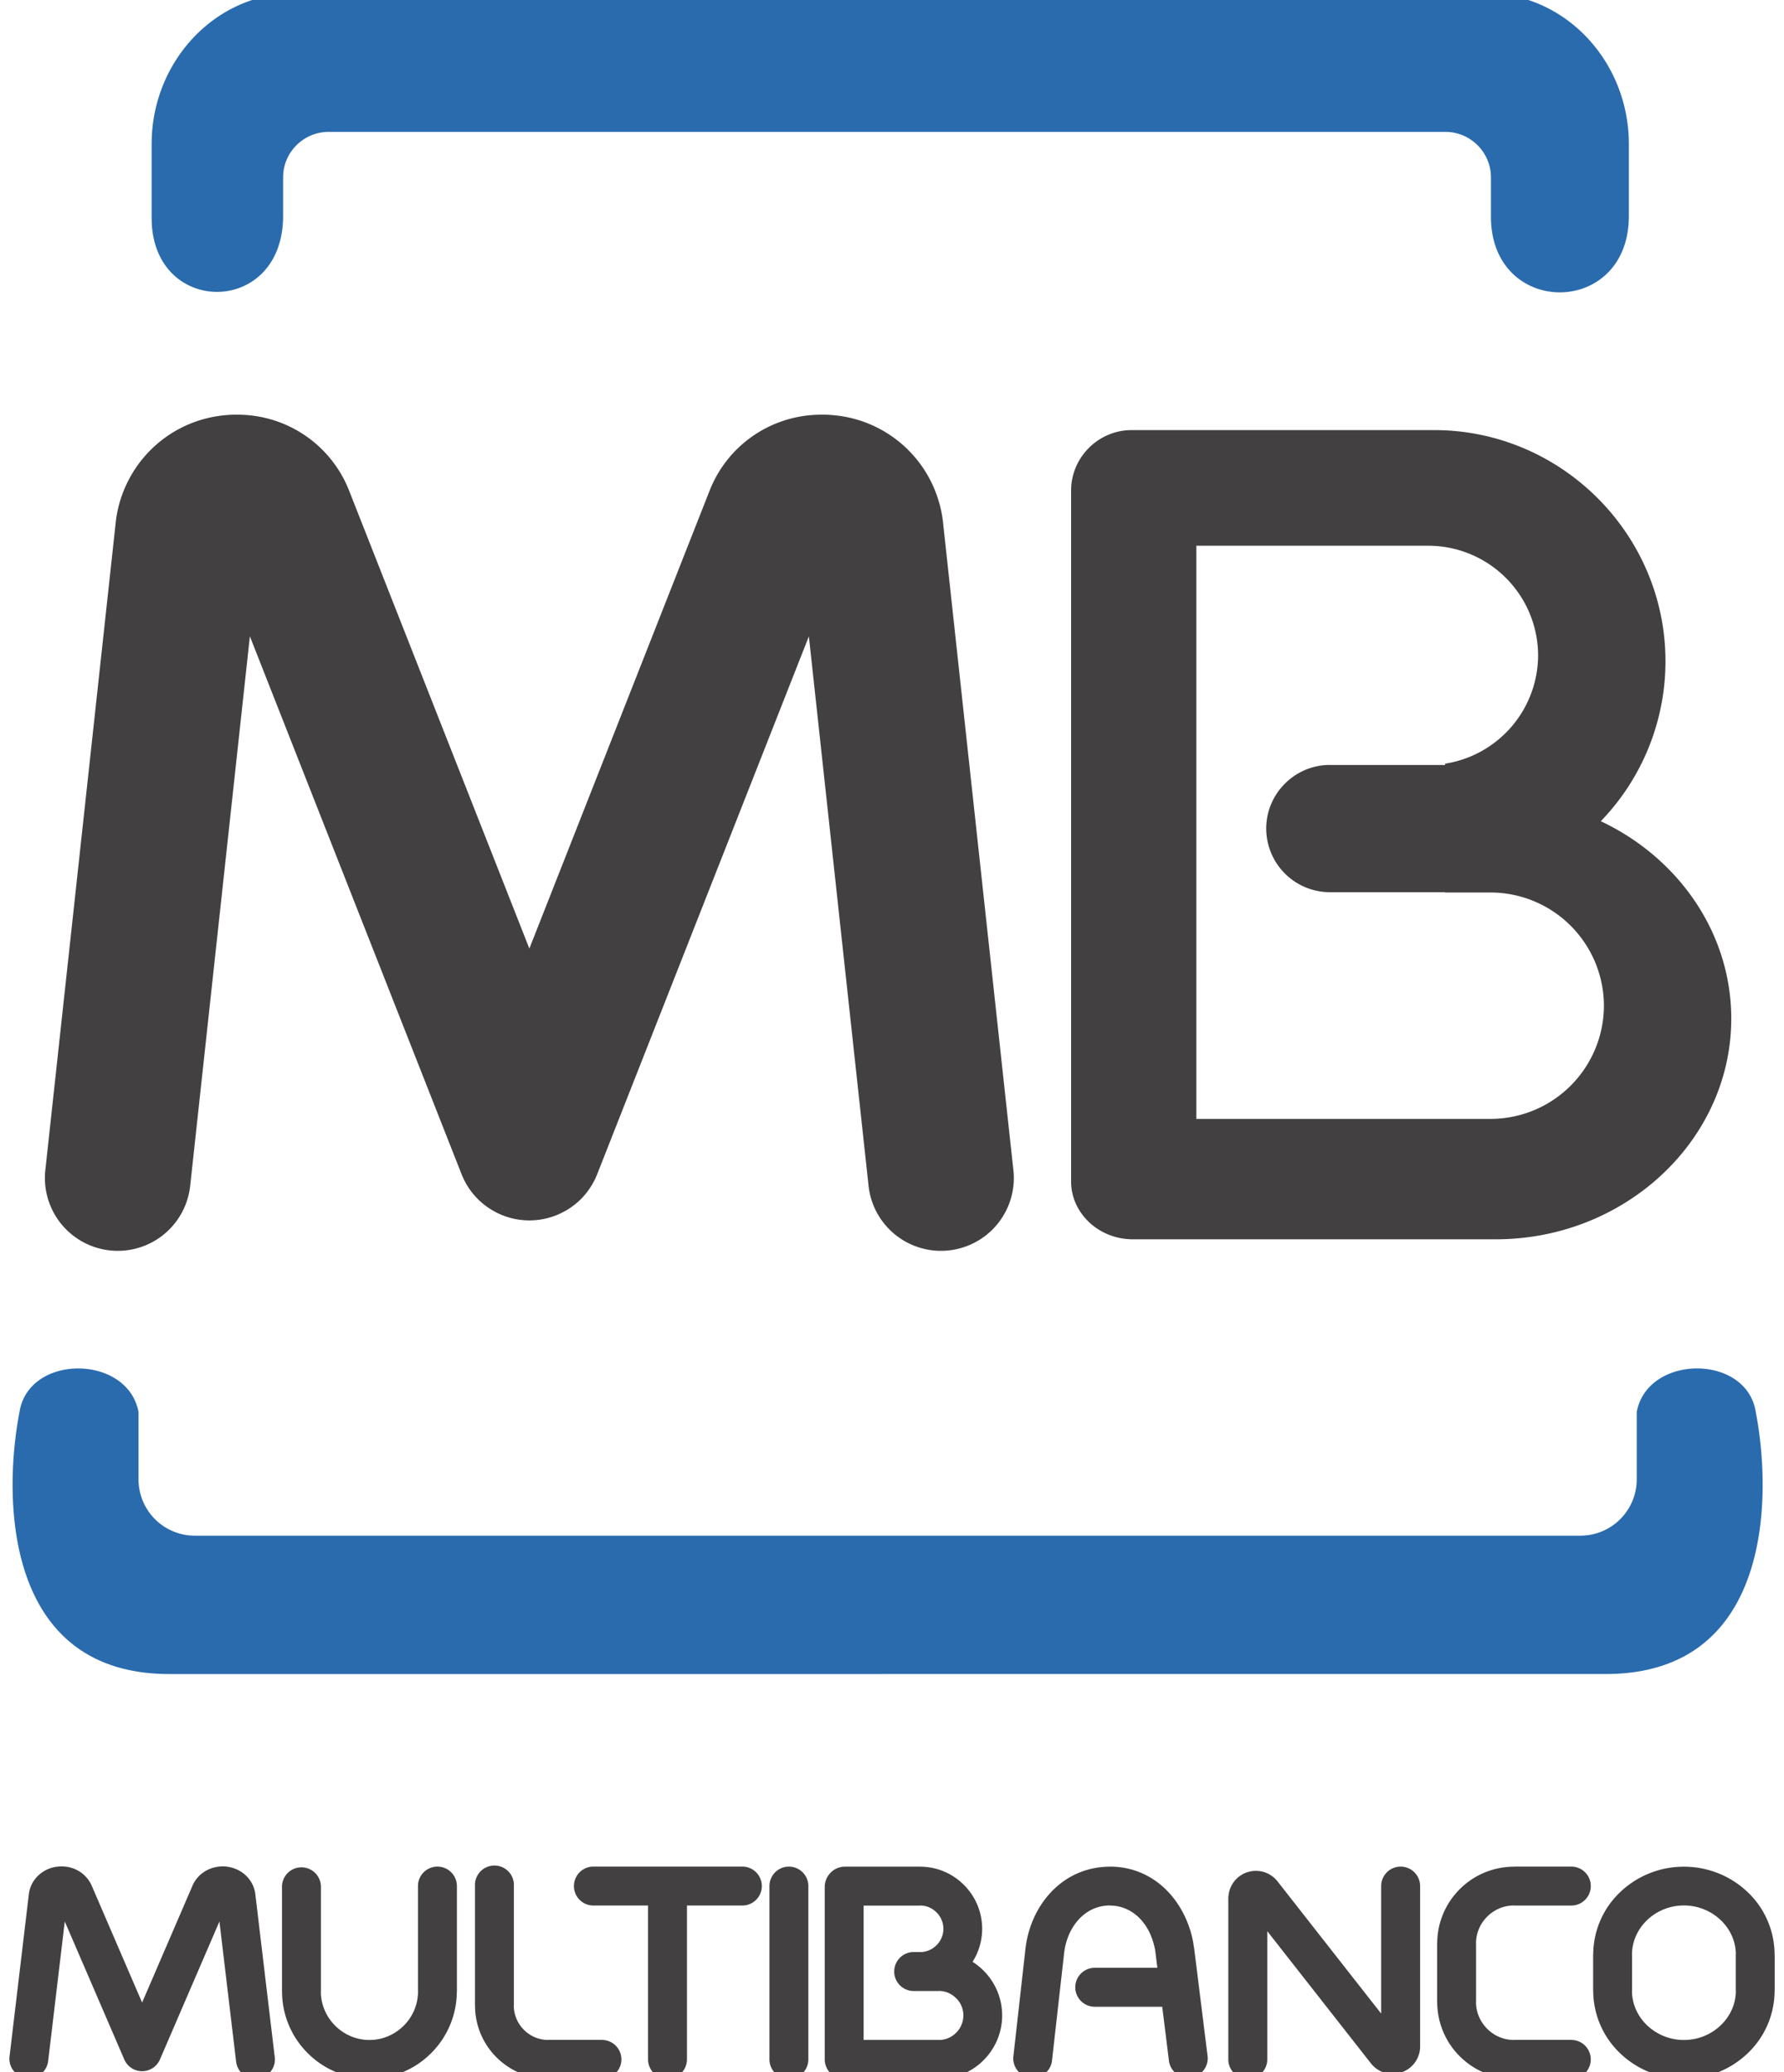 <svg width="62" height="72" fill="none" xmlns="http://www.w3.org/2000/svg"><g clip-path="url(#clip0)"><path fill-rule="evenodd" clip-rule="evenodd" d="M30.686 58.166h25.122c5.736 0 5.794-6.097 5.21-9.107-.32-2.023-3.758-2.006-4.136 0v2.348a1.958 1.958 0 01-1.952 1.952H6.765a1.957 1.957 0 01-1.951-1.952V49.06c-.379-2.006-3.817-2.023-4.136 0-.584 3.01-.527 9.107 5.21 9.107H30.686zM12.925-.232H51.66c2.722 0 4.948 2.356 4.948 5.236v2.503c0 3.538-4.793 3.524-4.793.024V6.163c0-.87-.711-1.58-1.581-1.58H11.419c-.87 0-1.58.71-1.58 1.58v1.34c0 3.518-4.569 3.493-4.569.076V5.004c0-2.88 2.227-5.236 4.949-5.236h2.706z" fill="#2A6BAE"/><path fill-rule="evenodd" clip-rule="evenodd" d="M55.632 28.534c2.683 1.262 4.535 3.868 4.535 6.859 0 4.217-3.682 7.668-8.183 7.668H39.369c-1.18 0-2.145-.905-2.145-2.01V17.049c0-1.157.948-2.105 2.107-2.105H49.84c4.422 0 8.041 3.616 8.041 8.034a8 8 0 01-2.248 5.556zm-9.415-1.954h4.005v-.045a3.823 3.823 0 003.232-3.765 3.82 3.82 0 00-3.809-3.808h-8.068v19.916h10.231a3.945 3.945 0 003.934-3.933 3.945 3.945 0 00-3.934-3.934h-1.586v-.01h-4.005a2.217 2.217 0 01-2.212-2.21c0-1.216.995-2.212 2.212-2.212" fill="#424041"/><path d="M14.526 65.534a.676.676 0 011.353 0v3.659h-.003a3.03 3.03 0 01-.893 2.147 3.026 3.026 0 01-2.142.89v.002h-.002v-.003a3.028 3.028 0 01-2.147-.892 3.025 3.025 0 01-.89-2.142H9.8V65.534a.677.677 0 011.353 0V69.195h-.003c0 .461.191.883.498 1.19.306.306.728.497 1.19.497v-.003h.003v.003c.462 0 .884-.191 1.191-.498a1.68 1.68 0 00.496-1.19h-.002V65.534zM20.919 70.88a.676.676 0 110 1.353H19.05v-.004c-.7 0-1.336-.286-1.797-.746a2.535 2.535 0 01-.744-1.793h-.002v-4.156a.677.677 0 111.352 0v4.156h-.002c0 .326.135.624.353.841.216.216.513.35.84.35v-.002h1.868zM35.22 40.663a2.531 2.531 0 11-5.035.535l-2.074-19.087-7.347 18.664-.008.017v.002l-.02.05-.017.038-.004.01-.017.039-.011.023-.018.037-.008.017-.02.038-.007.013a2.52 2.52 0 01-.513.67l-.008.006-.037.034a2.5 2.5 0 01-.438.31l-.011.006-.048.026-.002.001-.044.023-.02.01-.03.014-.03.014-.026.012-.031.014-.028.011-.025.011-.024.01-.013.005-.022.008-.033.012-.02.007a2.518 2.518 0 01-.742.14l-.03.001h-.122l-.032-.001a2.52 2.52 0 01-.83-.173l-.033-.013-.009-.004-.033-.014-.033-.014-.027-.013-.028-.012-.03-.015-.018-.009-.046-.023-.005-.003-.039-.022-.022-.012a2.53 2.53 0 01-.387-.268l-.01-.009-.083-.073-.002-.002a2.43 2.43 0 01-.063-.061l-.061-.063-.002-.002a2.393 2.393 0 01-.074-.084l-.009-.01c-.1-.118-.19-.247-.268-.386l-.012-.022-.022-.04-.002-.005-.024-.046-.008-.017-.015-.03-.013-.03-.012-.026-.015-.032-.014-.034-.003-.008-.014-.034L8.684 22.11 6.61 41.198a2.531 2.531 0 11-5.035-.535l2.446-22.502v-.007l.002-.009h-.001a4.198 4.198 0 01.472-1.512 4.194 4.194 0 013.145-2.185l.005-.001a4.236 4.236 0 01.776-.034h.01a4.158 4.158 0 013.707 2.646l6.26 15.9 6.26-15.9a4.157 4.157 0 013.708-2.646h.01a4.256 4.256 0 01.776.034h.005a4.195 4.195 0 013.453 2.919c.08.256.135.516.164.779v.01l.001.005 2.445 22.503zM9.55 71.477a.676.676 0 01-1.344.158l-.58-4.871-2.066 4.792a.675.675 0 01-1.242 0l-2.067-4.792-.58 4.871a.676.676 0 01-1.342-.158l.673-5.657c.044-.37.269-.672.591-.839a1.147 1.147 0 01.383-.12h.011c.354-.046.702.068.945.297a1.135 1.135 0 01.255.362l1.752 4.062L6.69 65.52c.145-.336.443-.565.791-.641a1.2 1.2 0 01.346-.027h.005a.877.877 0 01.05.005h.005v.003h.003c.361.046.67.25.842.54a1.077 1.077 0 01.142.414v.006l.674 5.657zM23.874 71.556a.676.676 0 01-1.352 0V66.21h-1.925a.677.677 0 010-1.353h5.202a.676.676 0 010 1.353h-1.925v5.345zM28.093 71.556a.676.676 0 01-1.352 0v-6.022a.676.676 0 011.352 0v6.022zM41.971 71.474a.677.677 0 01-1.342.163l-.238-1.91h-2.345a.676.676 0 010-1.353h2.176l-.061-.496-.001-.006a.517.517 0 01-.004-.047 2.48 2.48 0 00-.218-.702c-.268-.537-.754-.912-1.368-.912h-.006v-.003a1.442 1.442 0 00-.643.154c-.518.265-.866.842-.94 1.508l-.424 3.76a.676.676 0 01-1.342-.148l.422-3.76c.125-1.11.742-2.092 1.672-2.565a2.793 2.793 0 011.255-.296v-.003h.006c1.173 0 2.084.685 2.573 1.662a3.547 3.547 0 01.348 1.125c.005.02.009.042.011.063l.001.005.468 3.76zM44.042 71.556a.676.676 0 01-1.354 0V65.96c0-.039.003-.078.01-.115a.95.95 0 01.053-.219l.001-.002c.013-.038.033-.078.055-.121l.002-.002h-.002a.954.954 0 01.693-.484h.006v-.003a1 1 0 01.162-.008h.017a.95.95 0 01.715.367l3.6 4.592v-4.43a.677.677 0 011.354 0v5.568a.95.95 0 01-.575.876l-.008.003h-.002a.476.476 0 01-.055.023l-.002.001-.001-.001-.005.001a.946.946 0 01-1.032-.276l-.023-.026-.001-.002-.008-.01-3.6-4.591v4.455zM54.608 70.88a.676.676 0 010 1.353h-1.994v-.004c-.735 0-1.402-.3-1.885-.783a2.66 2.66 0 01-.781-1.882h-.003v-2.038h.003c0-.734.3-1.402.784-1.885a2.66 2.66 0 011.88-.78v-.004h1.996a.677.677 0 010 1.354h-1.995v-.003c-.36 0-.69.15-.93.39a1.31 1.31 0 00-.387.928h.002V69.564h-.002c0 .36.149.69.39.93.238.239.567.388.928.388v-.003h1.994zM58.522 66.208v.003h-.002v-.003c-.499 0-.953.197-1.28.511-.322.31-.522.733-.523 1.195h.003v1.263h-.003c0 .461.2.884.522 1.193a1.85 1.85 0 001.282.512v-.003h.002v.003c.5 0 .952-.196 1.28-.512.322-.309.523-.732.523-1.194h-.003v-1.263h.003c0-.462-.2-.885-.522-1.193a1.85 1.85 0 00-1.282-.512zm0-1.35v.003c.863 0 1.648.34 2.218.886a3 3 0 01.933 2.166h.003v1.262h-.003a3 3 0 01-.934 2.168 3.197 3.197 0 01-2.216.887v.002h-.002v-.002c-.863 0-1.648-.34-2.218-.888a3.001 3.001 0 01-.933-2.165h-.003v-1.263h.003a3 3 0 01.934-2.167 3.197 3.197 0 012.216-.886v-.003h.001zM30.014 66.21V70.88H32.63v.003a.85.85 0 00.6-.253.845.845 0 00.25-.599h-.001v-.003h.002a.845.845 0 00-.226-.573l-.026-.024a.846.846 0 00-.6-.254v.003h-.901a.677.677 0 010-1.353h.308a.813.813 0 00.51-.237h.002a.807.807 0 00.238-.57h-.003v-.003h.003a.807.807 0 00-.24-.57.806.806 0 00-.57-.238v.003h-1.96zm-1.352 2.293v-2.94a.68.68 0 01.055-.269.697.697 0 01.157-.232l.008-.008a.696.696 0 01.444-.194l.04-.001v-.001h2.609v.002c.595 0 1.136.243 1.526.635.39.389.631.927.632 1.521h.003v.002h-.003c0 .422-.123.816-.333 1.148a2.268 2.268 0 01.426.352c.372.393.601.925.602 1.51h.002v.002h-.002c0 .606-.248 1.157-.647 1.556a2.192 2.192 0 01-1.552.643v.003h-3.291a.677.677 0 01-.676-.676v-3.053z" fill="#424041"/></g><defs><clipPath id="clip0"><path fill="#fff" d="M0 0h62v72H0z"/></clipPath></defs></svg>